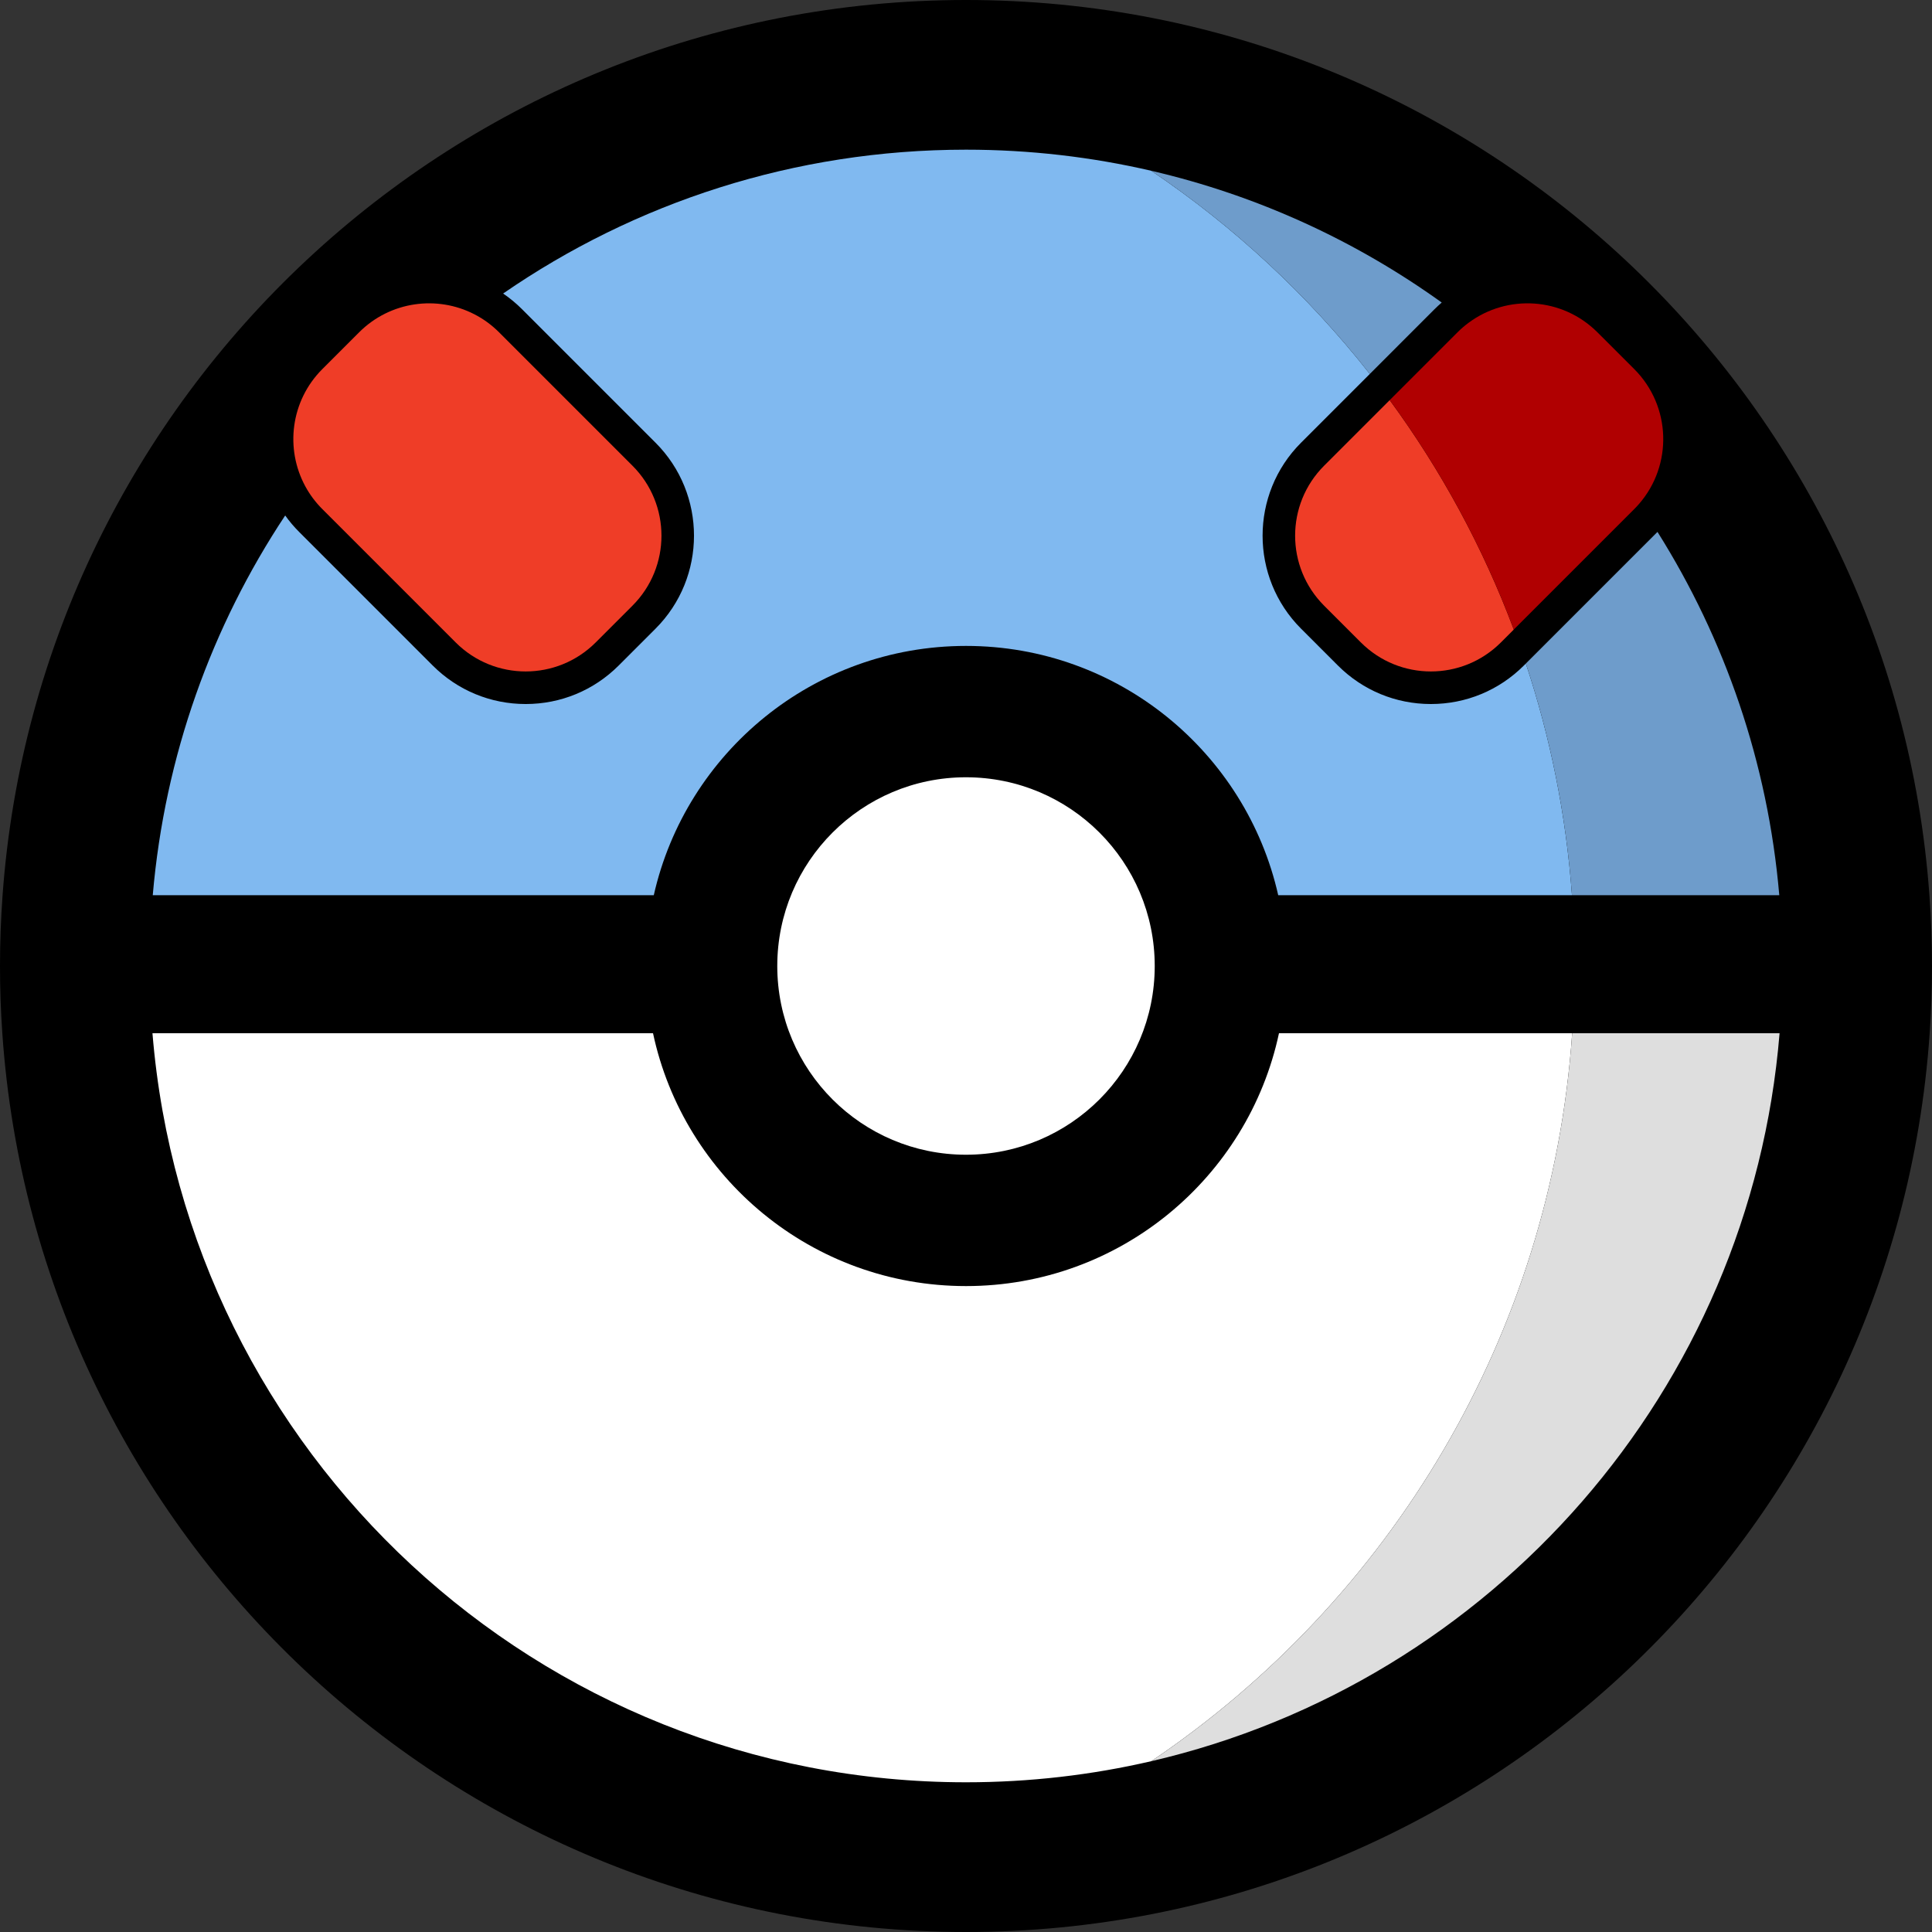 <?xml version="1.0" encoding="UTF-8"?>
<svg id="Layer_1" data-name="Layer 1" xmlns="http://www.w3.org/2000/svg" viewBox="0 0 533.61 533.61">
  <rect x="0" y="0" width="533.61" height="533.61" fill="#333333" stroke="none"/>
  <path d="M266.81,0C126.03,0,10.71,109.03,.71,247.26c-.47,6.45-.71,12.97-.71,19.54s.21,12.44,.64,18.57c9.53,138.69,125.06,248.24,266.17,248.24s256.63-109.55,266.16-248.24c.43-6.13,.64-12.33,.64-18.57,0-6.57-.24-13.09-.71-19.54C522.9,109.03,407.59,0,266.81,0Z"/>
  <g>
    <path d="M434.23,285.37c-5.79,83.74-50.54,156.75-116.24,201.06-16.44,3.81-33.58,5.83-51.18,5.83-118.27,0-215.26-91.06-224.7-206.89H180.36c8.52,39.91,43.99,69.84,86.45,69.84s77.92-29.93,86.44-69.84h80.98Z" fill="#fff"/>
    <path d="M434.17,247.26h-81.13c-8.89-39.42-44.13-68.86-86.23-68.86s-77.35,29.44-86.24,68.86H42.19c3.31-38.55,16.32-74.34,36.58-104.89,1.15,1.62,2.45,3.15,3.89,4.59l36.85,36.85c6.86,6.86,15.98,10.64,25.68,10.64s18.83-3.78,25.69-10.64l10.17-10.17c14.17-14.16,14.17-37.21,0-51.37l-36.85-36.85c-1.63-1.63-3.38-3.08-5.24-4.35,36.33-25.06,80.38-39.73,127.85-39.73,17.6,0,34.73,2.02,51.17,5.83,22.92,15.46,43.3,34.42,60.36,56.11l-18.99,18.99c-14.17,14.16-14.17,37.21,0,51.37l10.17,10.17c6.86,6.86,15.98,10.64,25.68,10.64s18.83-3.78,25.69-10.64l.54-.54c6.76,20.35,11.12,41.79,12.74,63.99Z" fill="#80b9f0"/>
    <path d="M318.93,266.81c0,28.78-23.34,52.12-52.13,52.12s-52.12-23.34-52.12-52.12,23.33-52.13,52.12-52.13,52.13,23.34,52.13,52.13Z" fill="#fff"/>
    <g>
      <g>
        <path d="M418.1,173.88l-3.57,3.57c-10.67,10.67-27.98,10.67-38.65,0l-10.17-10.17c-10.67-10.67-10.67-27.98,0-38.65l18.12-18.12c14.15,19.3,25.74,40.59,34.27,63.37Z" fill="#ef3d27"/>
        <path d="M452.7,139.18c-.42,.48-.86,.96-1.32,1.42l-33.28,33.28c-8.53-22.78-20.12-44.07-34.27-63.37l18.73-18.73c.97-.97,2-1.85,3.07-2.64,10.69-7.94,25.87-7.06,35.57,2.64l10.18,10.17c10.21,10.22,10.65,26.5,1.32,37.23Z" fill="#b00001"/>
      </g>
      <path d="M174.69,167.28l-10.17,10.17c-10.68,10.67-27.98,10.67-38.65,0l-36.85-36.85c-1.9-1.9-3.46-4.01-4.68-6.25h0c-5.65-10.37-4.09-23.62,4.68-32.4l10.17-10.17c8.62-8.61,21.56-10.27,31.83-4.98,2.46,1.26,4.76,2.92,6.82,4.98l36.85,36.85c10.67,10.67,10.67,27.98,0,38.65Z" fill="#ef3d27"/>
    </g>
    <path d="M491.51,285.37c-8.04,98.59-79.5,179.24-173.52,201.06,65.7-44.31,110.45-117.32,116.24-201.06h57.28Z" fill="#dedede"/>
    <path d="M398.2,83.56c-.69,.59-1.36,1.21-2.01,1.86l-17.85,17.86c-17.06-21.69-37.44-40.65-60.36-56.11,29.35,6.81,56.51,19.35,80.22,36.39Z" fill="#6e9ccb"/>
    <path d="M491.43,247.26h-57.26c-1.62-22.2-5.98-43.64-12.74-63.99l36.31-36.31s.03-.03,.05-.05c18.58,29.54,30.5,63.69,33.64,100.35Z" fill="#6e9ccb"/>
  </g>
</svg>